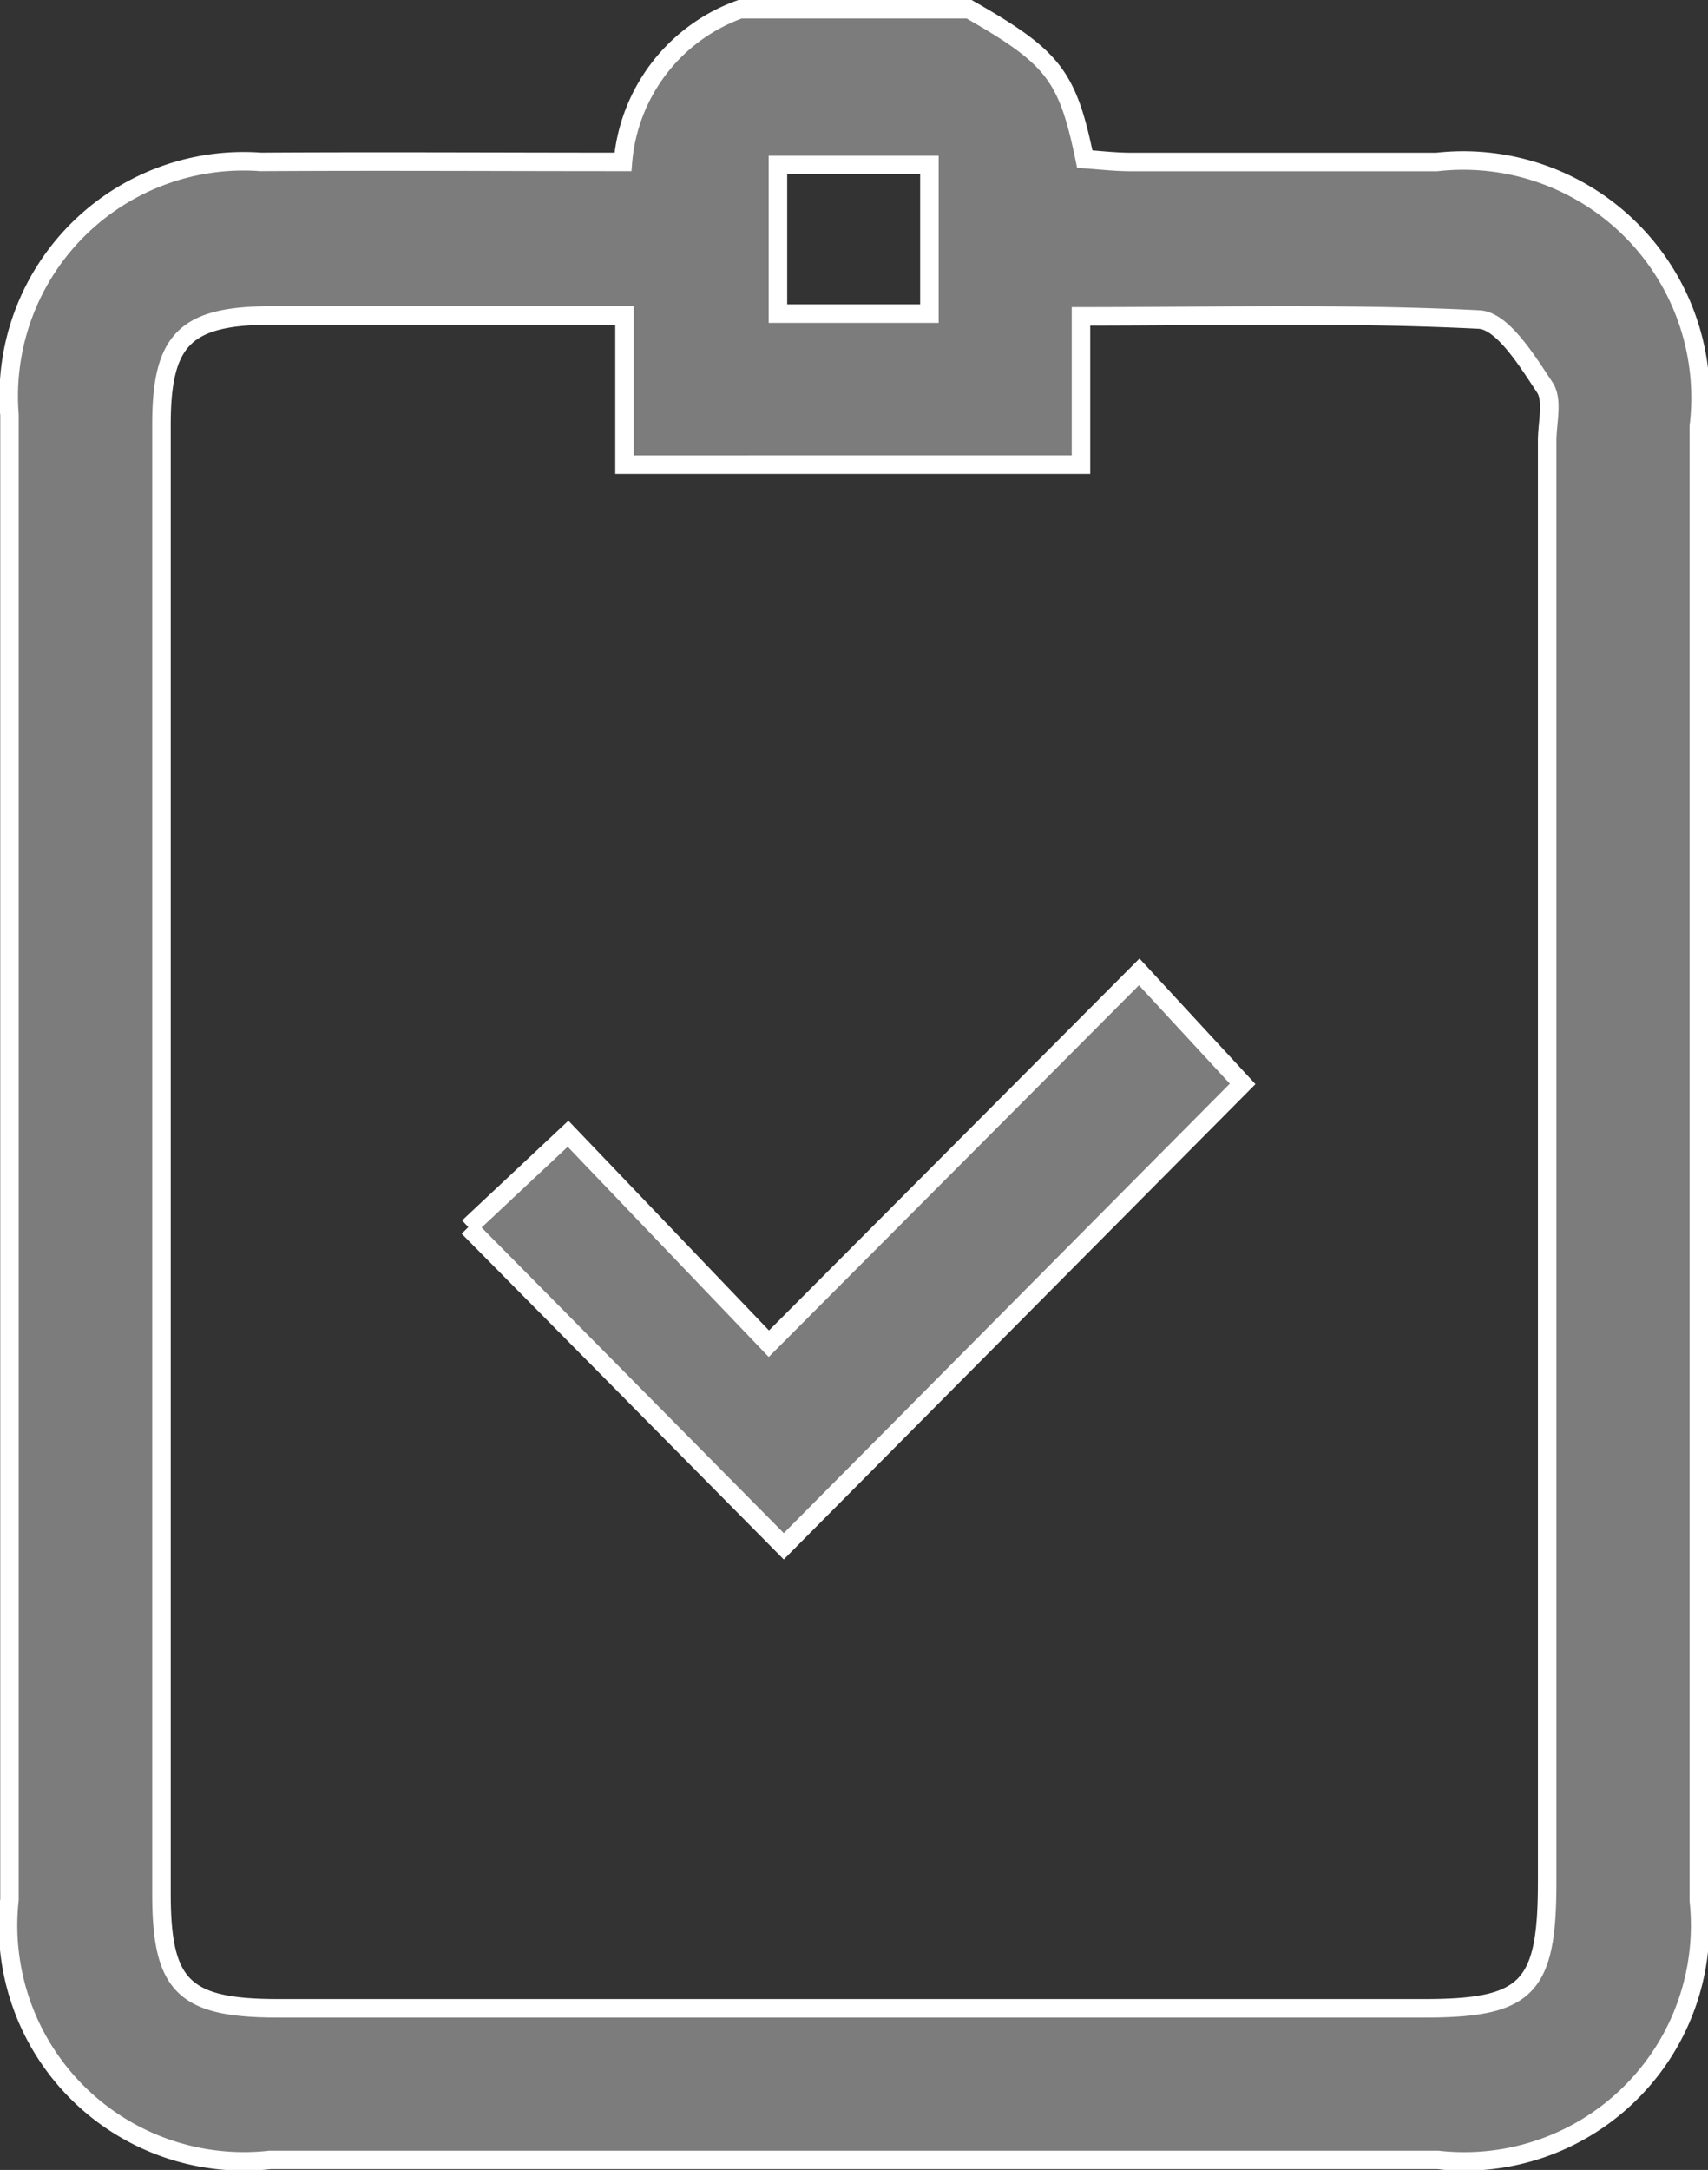 <svg xmlns="http://www.w3.org/2000/svg" width="18.447" height="23.427" viewBox="0 0 18.447 23.427">
  <rect x="0" y="0" width="18.447" height="23.427" fill="#333333" stroke="none"/>
  <g id="Task" transform="translate(-3.47 0.1)">
    <g id="Group_16758" data-name="Group 16758" transform="translate(3.569)">
      <path id="Path_10251" data-name="Path 10251" d="M31.274,0c.909.519,1.063.714,1.249,1.618.156.01.327.031.5.031,1.1,0,2.2,0,3.3,0a2.563,2.563,0,0,1,2.832,2.855q0,3.684,0,7.368,0,4.273,0,8.547a2.547,2.547,0,0,1-2.819,2.8q-6.307,0-12.614,0a2.547,2.547,0,0,1-2.813-2.808q0-8.016,0-16.032a2.537,2.537,0,0,1,2.716-2.731c1.292-.008,2.585,0,3.91,0A1.919,1.919,0,0,1,28.8,0ZM27.552,3.306c-1.332,0-2.569,0-3.807,0-.936,0-1.194.255-1.194,1.179q0,7.93,0,15.861c0,1,.242,1.236,1.26,1.236H36.192c1.11,0,1.324-.219,1.325-1.355q0-7.783,0-15.566c0-.2.066-.441-.026-.579-.19-.286-.456-.719-.709-.732-1.405-.071-2.815-.034-4.3-.034v1.6H27.552Zm3.293-1.625H29.209V3.286h1.636Z" transform="translate(-20.906)" fill="#7c7c7c" stroke="#fff" stroke-width="0.2"/>
      <path id="Path_10253" data-name="Path 10253" d="M52.175,68.283l1.076-1.009,2.169,2.267,4-4.014,1.117,1.209-4.956,4.992-3.408-3.445" transform="translate(-47.215 -55.134)" fill="#7c7c7c" stroke="#fff" stroke-width="0.2"/>
    </g>
  </g>
</svg>
